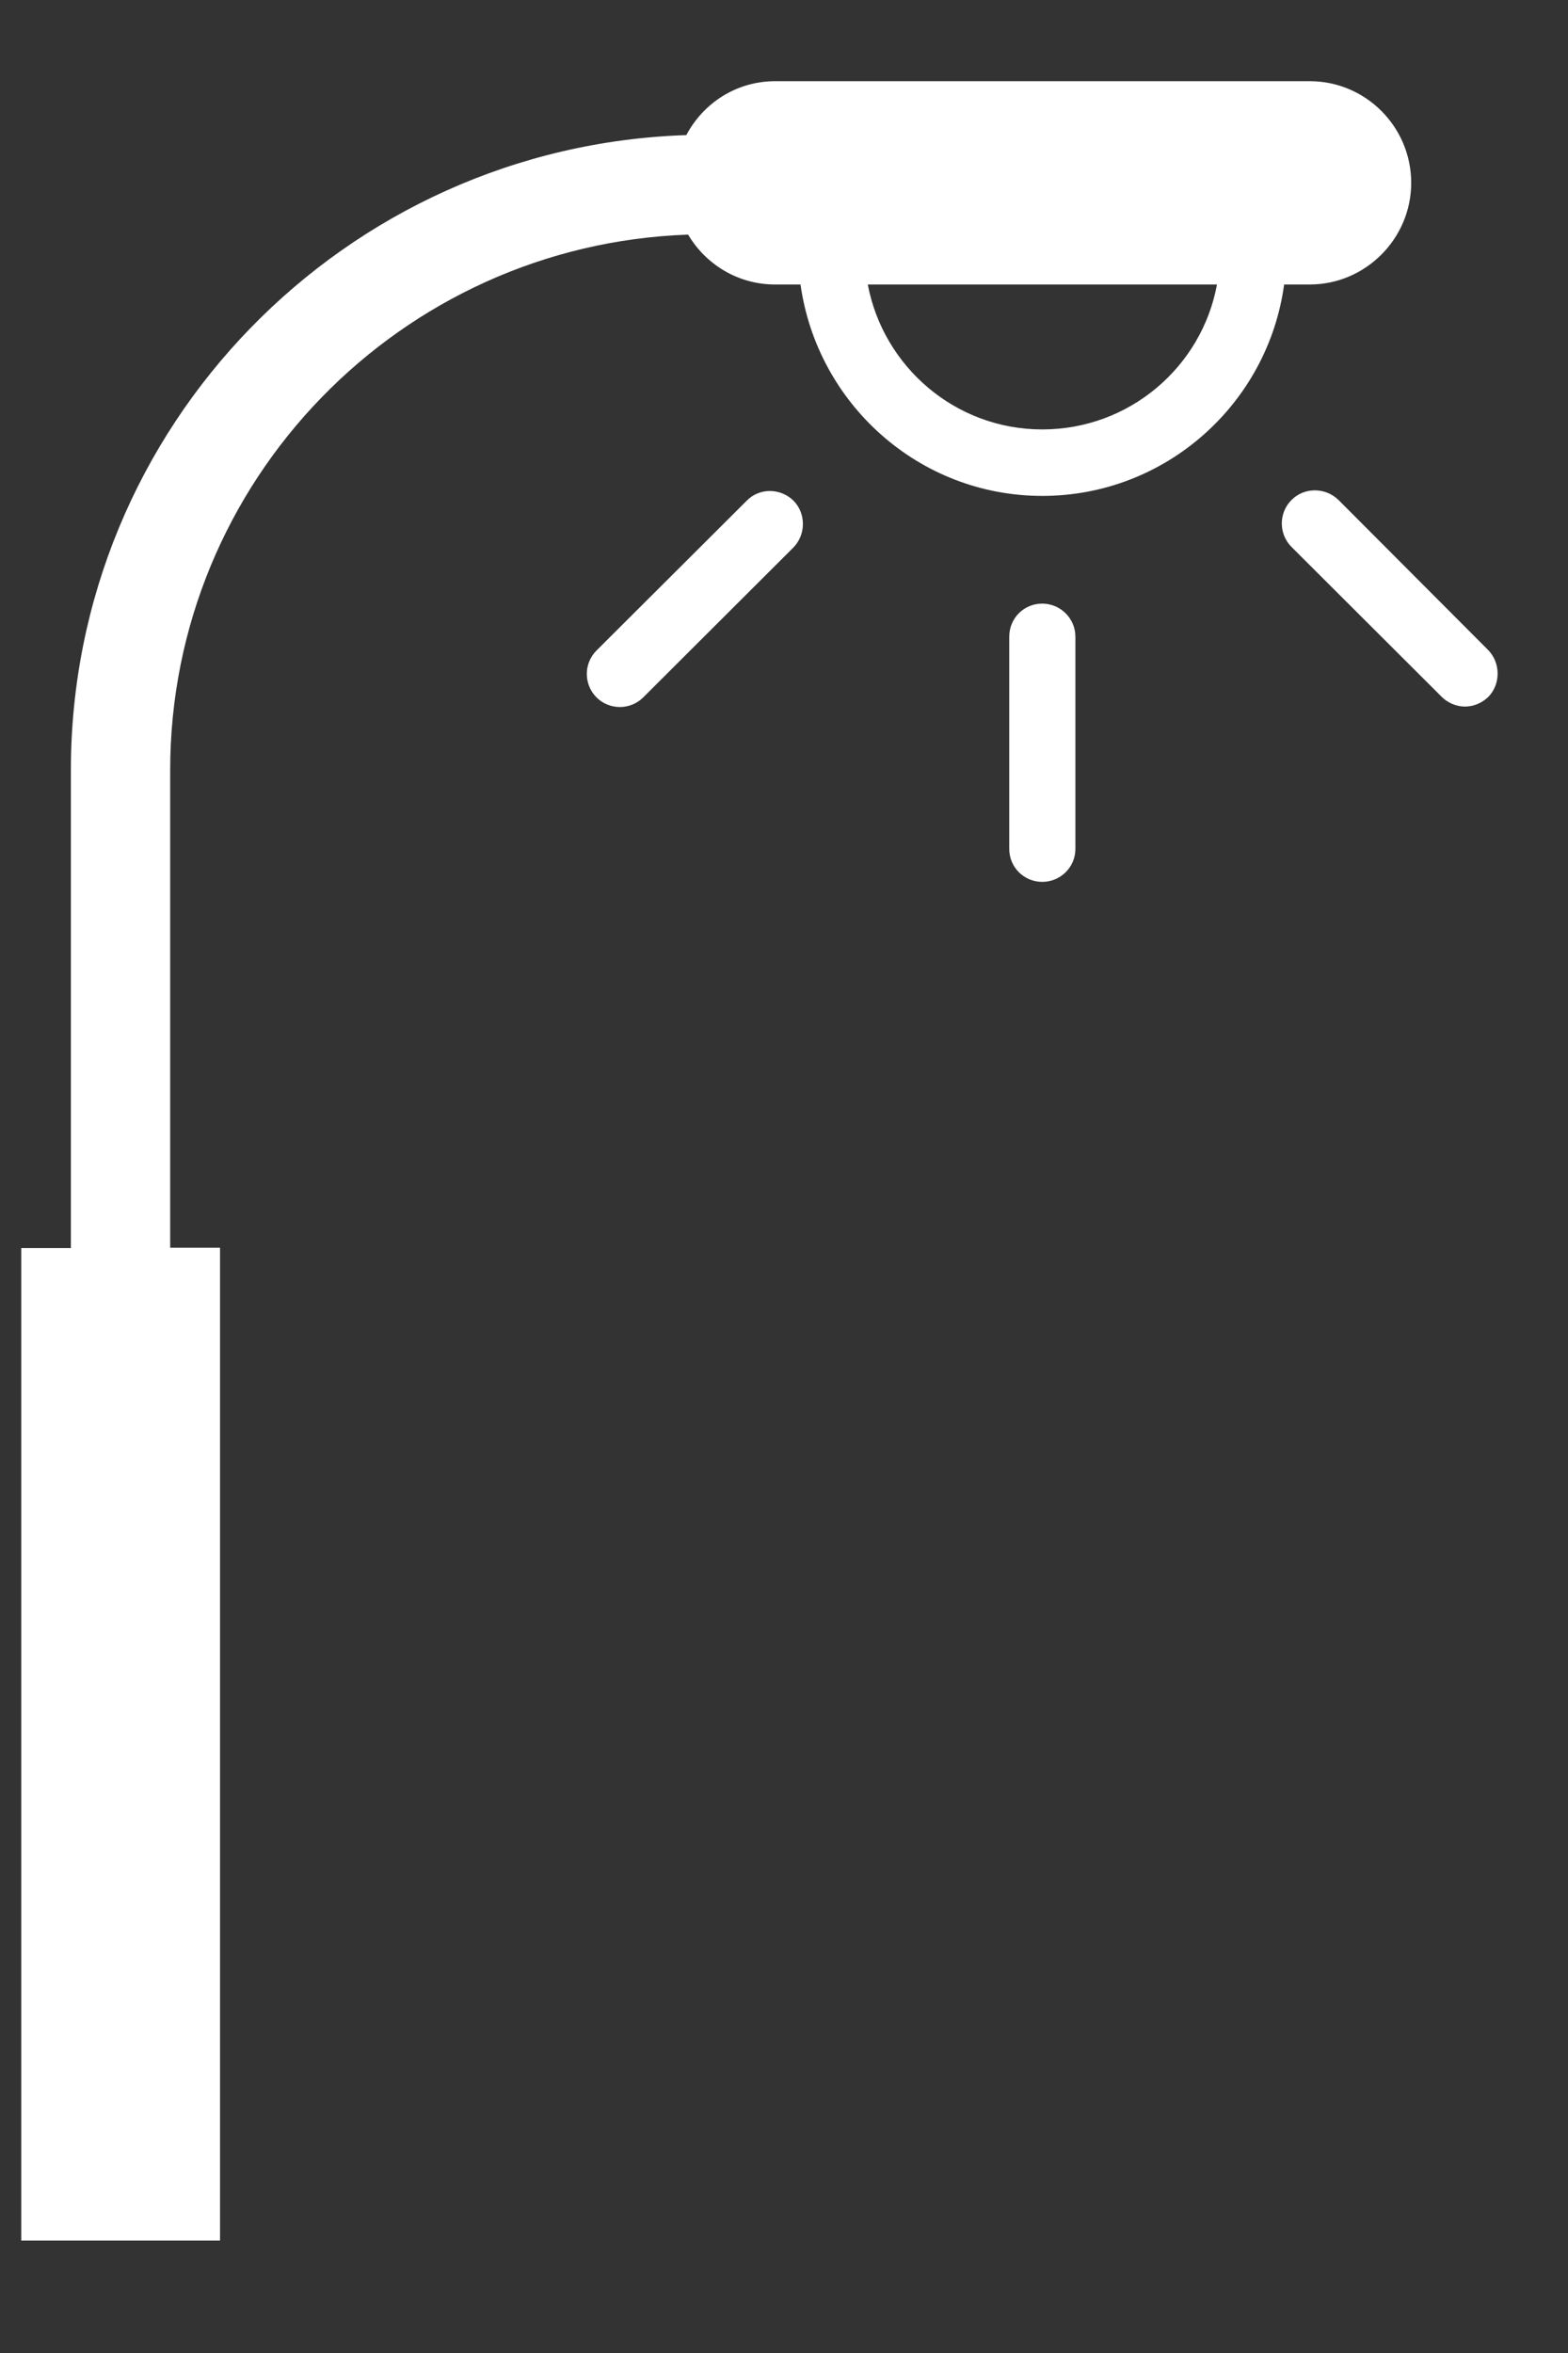 <svg xmlns="http://www.w3.org/2000/svg" xmlns:xlink="http://www.w3.org/1999/xlink" width="50" zoomAndPan="magnify" viewBox="0 0 37.5 56.25" height="75" preserveAspectRatio="xMidYMid meet" version="1.0"><rect x="0" y="0" width="37.5" height="56.25" fill="#333333" stroke="none"/><defs><clipPath id="7b3925638f"><path d="M 0.027 1.852 L 34 1.852 L 34 53.66 L 0.027 53.66 Z M 0.027 1.852 " clip-rule="nonzero"/></clipPath></defs><g clip-path="url(#7b3925638f)"><path fill="#ffffff" d="M 31.324 6.801 C 32.656 6.801 33.75 5.707 33.75 4.371 C 33.75 3.035 32.664 1.941 31.324 1.941 L 18.543 1.941 C 17.609 1.941 16.82 2.465 16.414 3.23 C 8.25 3.496 1.695 10.195 1.695 18.414 L 1.695 29.836 L 0.508 29.836 L 0.508 53.562 L 5.262 53.562 L 5.262 29.828 L 4.07 29.828 L 4.07 18.414 C 4.07 11.492 9.586 5.848 16.457 5.609 C 16.875 6.316 17.645 6.801 18.535 6.801 L 19.145 6.801 C 19.543 9.645 21.973 11.855 24.926 11.855 C 27.883 11.855 30.324 9.648 30.711 6.801 Z M 24.926 10.266 C 22.848 10.266 21.125 8.766 20.754 6.801 L 29.105 6.801 C 28.742 8.773 27.008 10.266 24.926 10.266 Z M 24.926 10.266 " fill-opacity="1" fill-rule="nonzero"/></g><path fill="#ffffff" d="M 24.926 14.43 C 24.484 14.43 24.137 14.781 24.137 15.223 L 24.137 20.293 C 24.137 20.734 24.492 21.082 24.926 21.082 C 25.359 21.082 25.719 20.734 25.719 20.293 L 25.719 15.223 C 25.719 14.781 25.359 14.43 24.926 14.43 Z M 24.926 14.43 " fill-opacity="1" fill-rule="nonzero"/><path fill="#ffffff" d="M 35.59 15.539 L 32.012 11.953 C 31.695 11.645 31.191 11.645 30.887 11.953 C 30.578 12.262 30.578 12.766 30.887 13.074 L 34.477 16.656 C 34.625 16.805 34.832 16.891 35.035 16.891 C 35.234 16.891 35.438 16.812 35.598 16.656 C 35.891 16.352 35.891 15.848 35.59 15.539 Z M 35.59 15.539 " fill-opacity="1" fill-rule="nonzero"/><path fill="#ffffff" d="M 17.855 11.973 L 14.266 15.551 C 13.957 15.859 13.957 16.363 14.266 16.672 C 14.418 16.824 14.621 16.902 14.824 16.902 C 15.027 16.902 15.23 16.824 15.383 16.672 L 18.977 13.086 C 19.277 12.777 19.277 12.273 18.977 11.969 C 18.66 11.66 18.156 11.66 17.855 11.973 Z M 17.855 11.973 " fill-opacity="1" fill-rule="nonzero"/></svg>